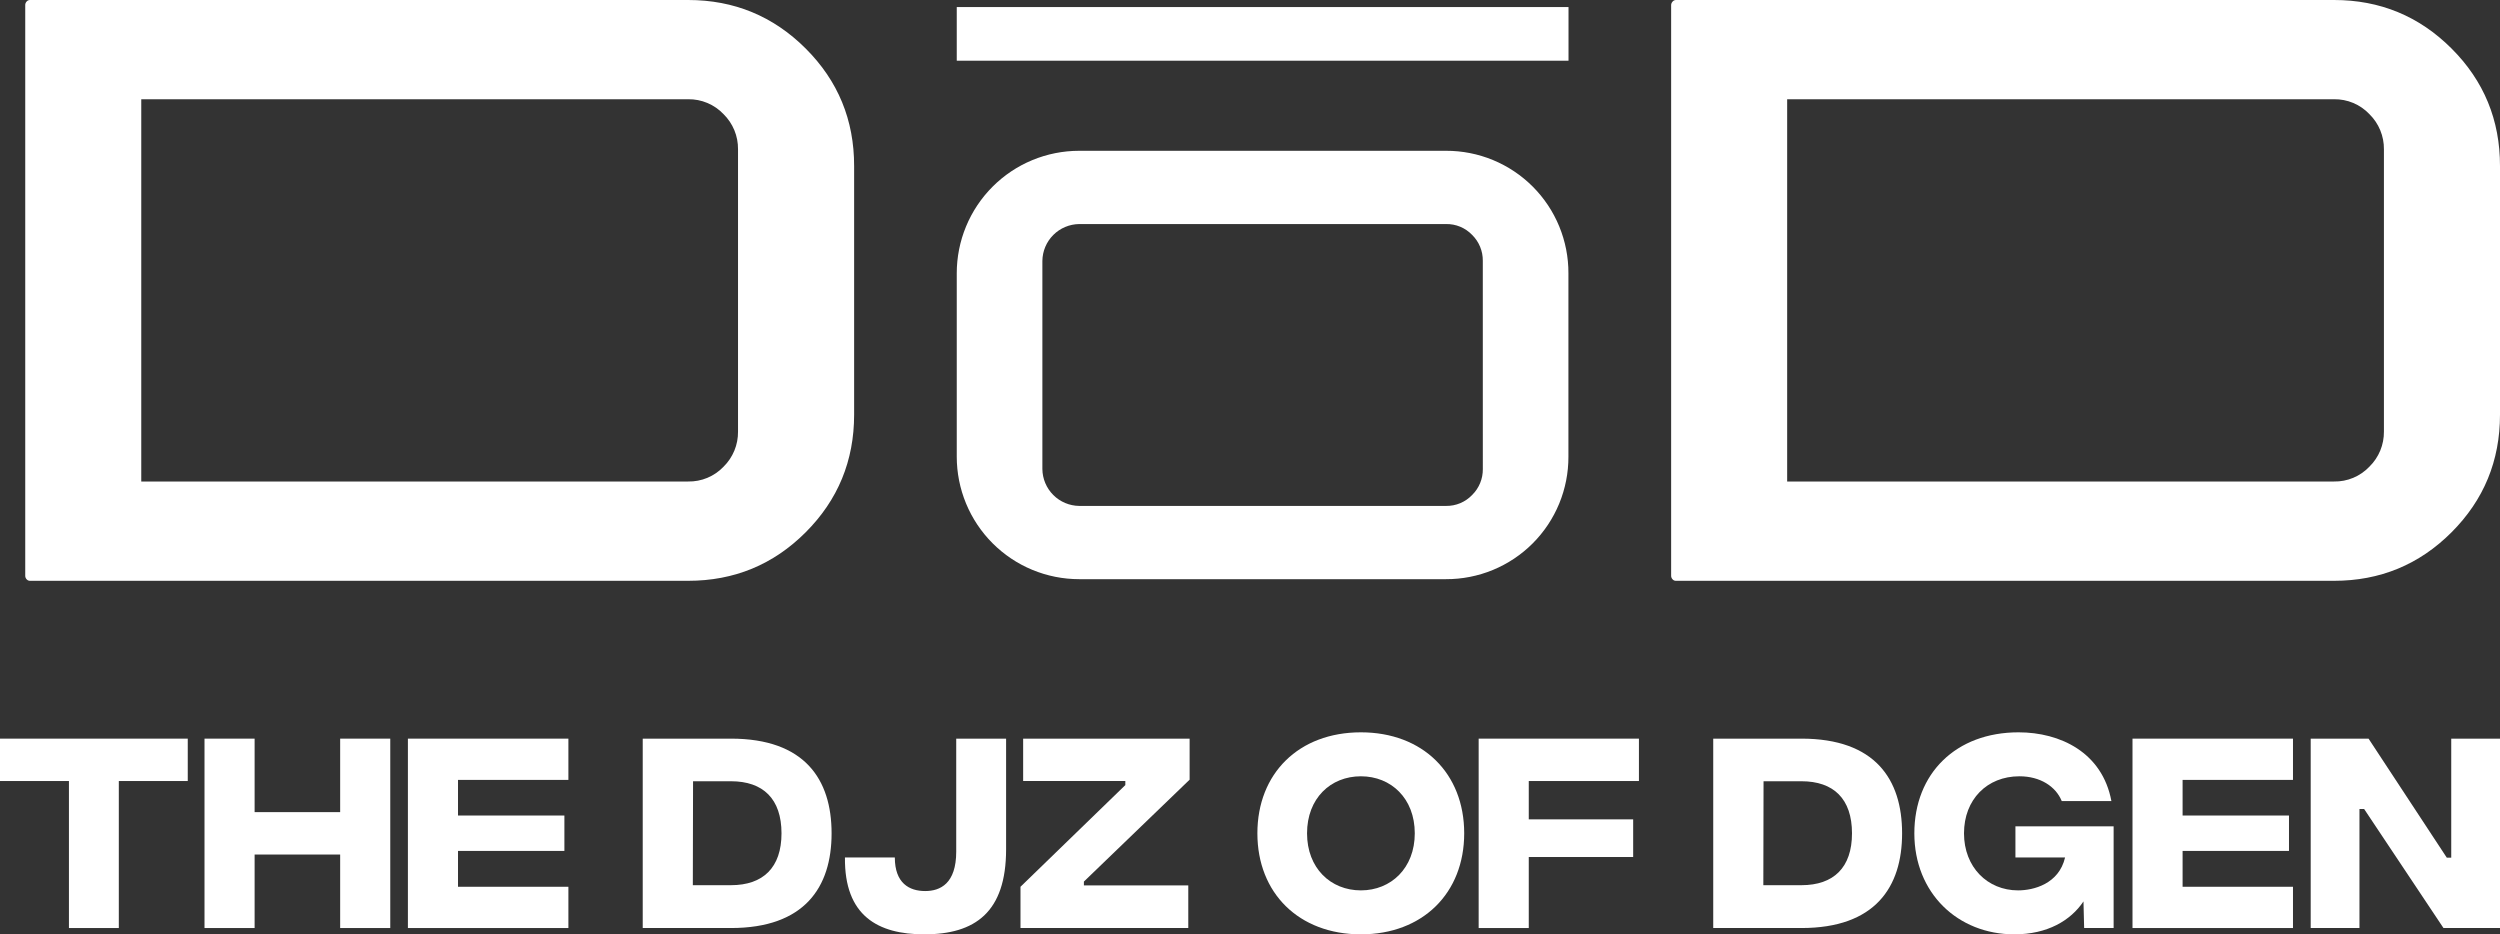 <svg width="198" height="74" viewBox="0 0 198 74" fill="none" xmlns="http://www.w3.org/2000/svg">
<rect x="0" y="0" width="198" height="74" fill="#333333" stroke="none"/>
<g clip-path="url(#clip0_759_364)">
<path d="M54.498 0C58.139 0 61.242 1.28 63.808 3.841C66.374 6.402 67.653 9.507 67.647 13.156V32.843C67.647 36.493 66.367 39.598 63.808 42.159C61.249 44.72 58.146 46 54.498 46H2.366C2.319 45.999 2.272 45.989 2.228 45.969C2.185 45.95 2.146 45.922 2.114 45.887C2.075 45.848 2.045 45.8 2.025 45.748C2.005 45.697 1.996 45.641 1.999 45.586V0.425C1.995 0.368 2.003 0.311 2.023 0.258C2.043 0.204 2.074 0.155 2.114 0.115C2.146 0.079 2.185 0.051 2.228 0.031C2.272 0.012 2.319 0.001 2.366 0L54.498 0ZM58.451 11.822C58.457 11.305 58.359 10.792 58.161 10.313C57.964 9.835 57.672 9.402 57.303 9.039C56.943 8.659 56.507 8.358 56.024 8.155C55.542 7.952 55.022 7.852 54.498 7.86H11.188V38.135H54.498C55.021 38.145 55.541 38.047 56.023 37.845C56.506 37.644 56.942 37.344 57.303 36.965C57.672 36.602 57.964 36.169 58.161 35.691C58.359 35.213 58.457 34.699 58.451 34.182V11.822Z" fill="white"/>
<path d="M114.523 11.943C115.798 11.939 117.061 12.187 118.239 12.673C119.417 13.159 120.488 13.873 121.389 14.775C122.291 15.677 123.005 16.748 123.49 17.927C123.976 19.107 124.224 20.37 124.219 21.646V36.166C124.223 37.441 123.975 38.705 123.49 39.884C123.004 41.063 122.29 42.135 121.389 43.037C120.488 43.939 119.417 44.653 118.239 45.14C117.06 45.626 115.798 45.874 114.523 45.87H85.471C84.198 45.87 82.936 45.619 81.76 45.132C80.583 44.644 79.514 43.929 78.614 43.028C77.714 42.127 76.999 41.057 76.512 39.88C76.025 38.702 75.775 37.44 75.775 36.166V21.646C75.774 20.371 76.025 19.11 76.512 17.932C76.999 16.755 77.713 15.685 78.614 14.784C79.514 13.883 80.583 13.168 81.76 12.681C82.936 12.193 84.198 11.943 85.471 11.943H114.523ZM117.438 20.654C117.442 20.272 117.369 19.893 117.223 19.541C117.077 19.188 116.861 18.868 116.589 18.601C116.322 18.323 116.001 18.104 115.646 17.956C115.29 17.809 114.908 17.737 114.523 17.745H85.471C84.701 17.755 83.965 18.065 83.42 18.61C82.876 19.155 82.565 19.891 82.556 20.662V37.152C82.565 37.922 82.876 38.659 83.42 39.204C83.965 39.749 84.701 40.059 85.471 40.069H114.523C114.909 40.075 115.292 40.002 115.648 39.853C116.004 39.704 116.325 39.483 116.591 39.204C116.863 38.937 117.079 38.617 117.225 38.264C117.371 37.912 117.444 37.533 117.44 37.152L117.438 20.654Z" fill="white"/>
<path d="M184.854 0C188.495 0 191.598 1.28 194.161 3.841C196.725 6.402 198.004 9.507 198 13.156V32.843C198 36.493 196.72 39.598 194.161 42.159C191.602 44.72 188.5 46 184.854 46H132.722C132.674 45.999 132.627 45.989 132.583 45.969C132.54 45.949 132.501 45.921 132.469 45.885C132.431 45.846 132.401 45.799 132.381 45.747C132.361 45.696 132.352 45.641 132.354 45.586V0.425C132.352 0.37 132.361 0.315 132.381 0.263C132.401 0.212 132.431 0.165 132.469 0.125C132.5 0.088 132.539 0.058 132.582 0.036C132.626 0.014 132.673 0.002 132.722 0L184.854 0ZM188.807 11.822C188.812 11.305 188.713 10.792 188.515 10.313C188.318 9.835 188.025 9.402 187.656 9.039C187.296 8.659 186.861 8.358 186.379 8.155C185.896 7.952 185.377 7.852 184.854 7.86H141.543V38.135H184.854C185.377 38.145 185.896 38.045 186.378 37.843C186.861 37.641 187.296 37.34 187.656 36.961C188.026 36.598 188.318 36.165 188.516 35.687C188.713 35.209 188.812 34.695 188.807 34.178V11.822Z" fill="white"/>
<path d="M124.226 0.559H75.775V4.808H124.226V0.559Z" fill="white"/>
</g>
<path d="M14.87 58.5H0V61.857H5.46V73.5H9.41V61.857H14.87V58.5Z" fill="white"/>
<path d="M26.941 58.5V64.321H20.165V58.5H16.197V73.5H20.165V67.679H26.941V73.5H30.909V58.5H26.941Z" fill="white"/>
<path d="M32.306 73.5H45.017V70.232H36.274V67.393H44.7V64.589H36.274V61.768H45.017V58.5H32.306V73.5Z" fill="white"/>
<path d="M57.892 58.5H50.904V73.5H57.892C63.72 73.5 65.862 70.268 65.862 66C65.862 61.714 63.72 58.5 57.892 58.5ZM57.892 70.107H54.872L54.89 61.875H57.892C60.437 61.875 61.895 63.268 61.895 66C61.895 68.714 60.437 70.107 57.892 70.107Z" fill="white"/>
<path d="M73.205 74C77.226 74 79.683 72.25 79.683 67.268V58.5H75.733V67.446C75.733 69.982 74.469 70.571 73.275 70.571C72.011 70.571 70.87 69.946 70.87 67.911H66.92C66.868 72.536 69.536 74 73.205 74Z" fill="white"/>
<path d="M80.823 73.5H94.112V70.125H85.844V69.821L94.218 61.75V58.5H81.033V61.857H89.126V62.179L80.823 70.232V73.5Z" fill="white"/>
<path d="M107.784 74C112.682 74 115.965 70.732 115.965 66C115.965 61.25 112.682 58 107.784 58C102.869 58 99.585 61.25 99.585 66C99.585 70.732 102.869 74 107.784 74ZM107.784 70.518C105.379 70.518 103.518 68.75 103.518 66C103.518 63.232 105.379 61.482 107.784 61.482C110.172 61.482 112.05 63.232 112.05 66C112.05 68.75 110.172 70.518 107.784 70.518Z" fill="white"/>
<path d="M117.11 73.5H121.078V67.875H129.347V64.893H121.078V61.857H129.803V58.5H117.11V73.5Z" fill="white"/>
<path d="M142.675 58.5H135.688V73.5H142.675C148.504 73.5 150.646 70.268 150.646 66C150.646 61.714 148.504 58.5 142.675 58.5ZM142.675 70.107H139.656L139.673 61.875H142.675C145.221 61.875 146.678 63.268 146.678 66C146.678 68.714 145.221 70.107 142.675 70.107Z" fill="white"/>
<path d="M167.399 65.446H159.622V67.911H163.554C163.063 70.018 161.044 70.518 159.832 70.518C157.41 70.518 155.549 68.679 155.549 66C155.549 63.321 157.374 61.482 159.938 61.482C161.588 61.482 162.817 62.286 163.291 63.446H167.223C166.504 59.589 163.168 58 159.867 58C154.917 58 151.616 61.25 151.616 66C151.616 70.732 155.057 74 159.534 74C162.15 74 163.993 72.911 165.011 71.393L165.064 73.5H167.399V65.446Z" fill="white"/>
<path d="M168.894 73.5H181.604V70.232H172.861V67.393H181.288V64.589H172.861V61.768H181.604V58.5H168.894V73.5Z" fill="white"/>
<path d="M183.007 73.5H186.869V64.071H187.238L193.523 73.5H198V58.5H194.138V67.929H193.787L187.589 58.5H183.007V73.5Z" fill="white"/>
<defs>
<clipPath id="clip0_759_364">
<rect width="196" height="46" fill="white" transform="translate(2)"/>
</clipPath>
</defs>
</svg>
